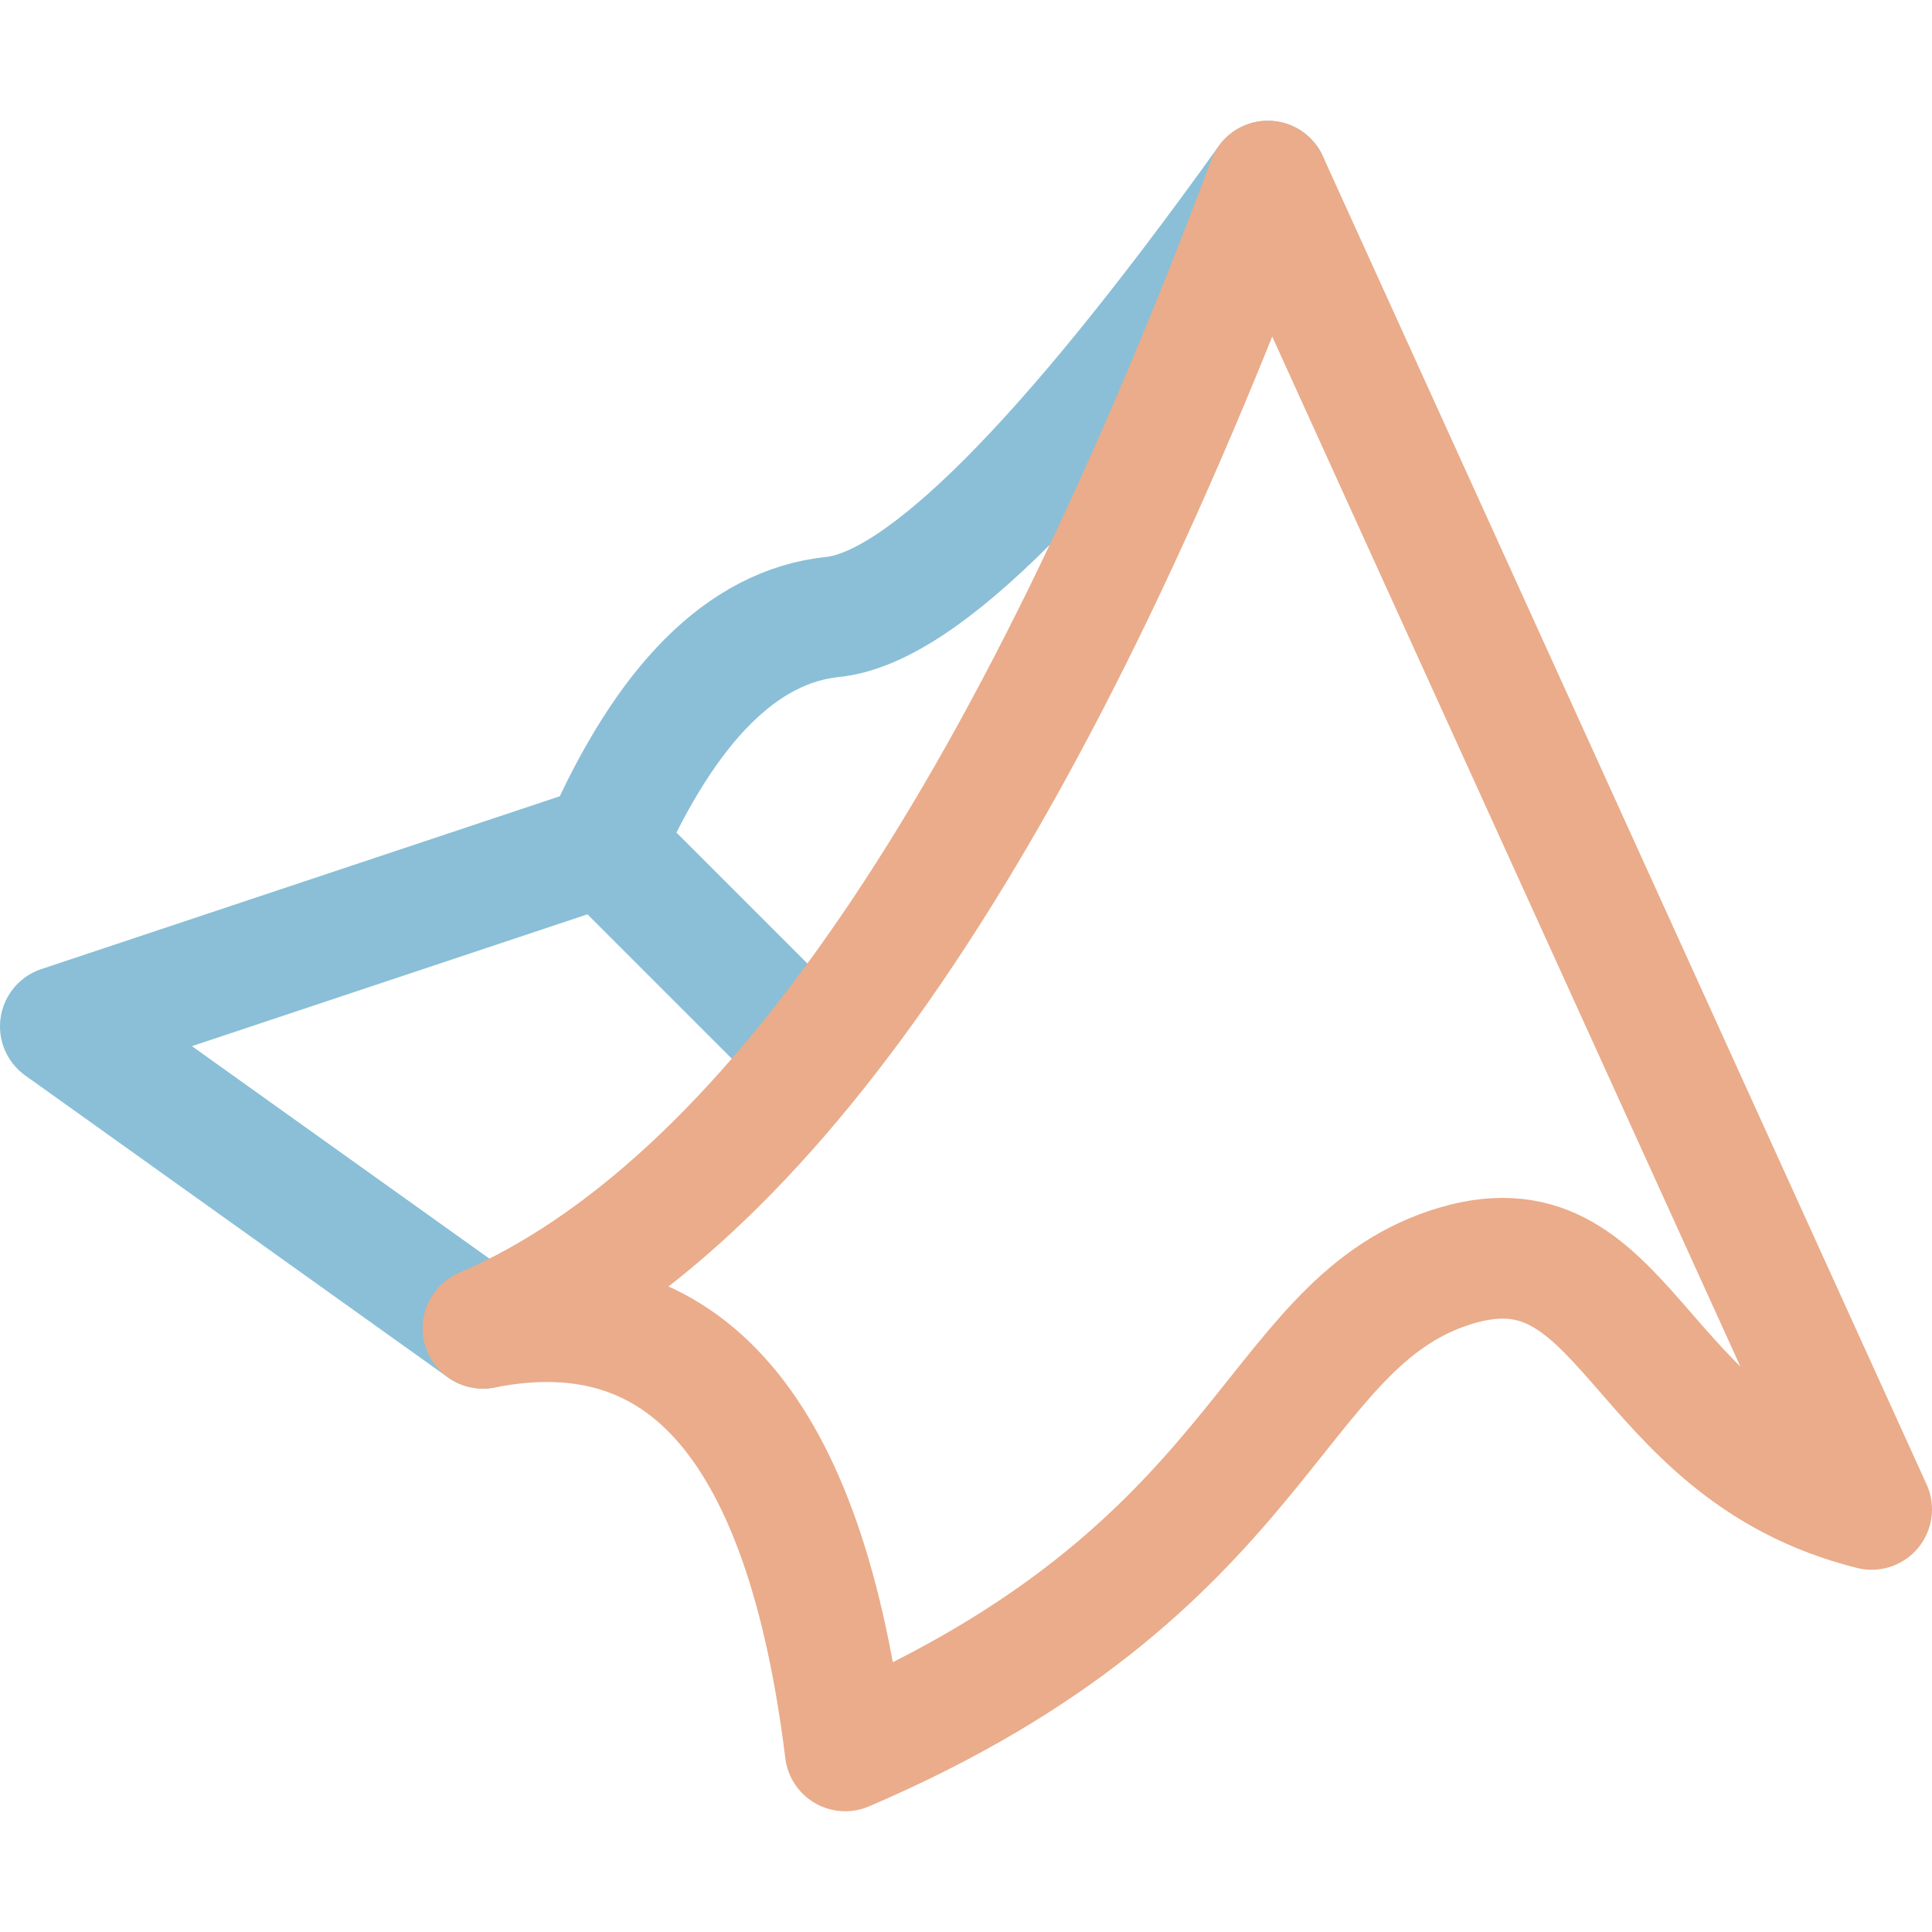 <svg xmlns="http://www.w3.org/2000/svg" width="16" height="16" viewBox="0 0 16 16">
	<g fill="none" stroke-linecap="round" stroke-linejoin="round">
		<path stroke="#8ABFD7" d="M4 11 .5 8.5 5 7q.78-1.77 1.89-1.89c.74-.07 1.94-1.28 3.61-3.61M5 7l1.5 1.5" />
		<path stroke="#EAAC8A" d="m15.5 12.5-5-11C8.5 6.83 6.33 10 4 11c1.67-.33 2.67.83 3 3.5 3.5-1.5 3.5-3.5 5-4s1.5 1.5 3.5 2" />
	</g>
</svg>